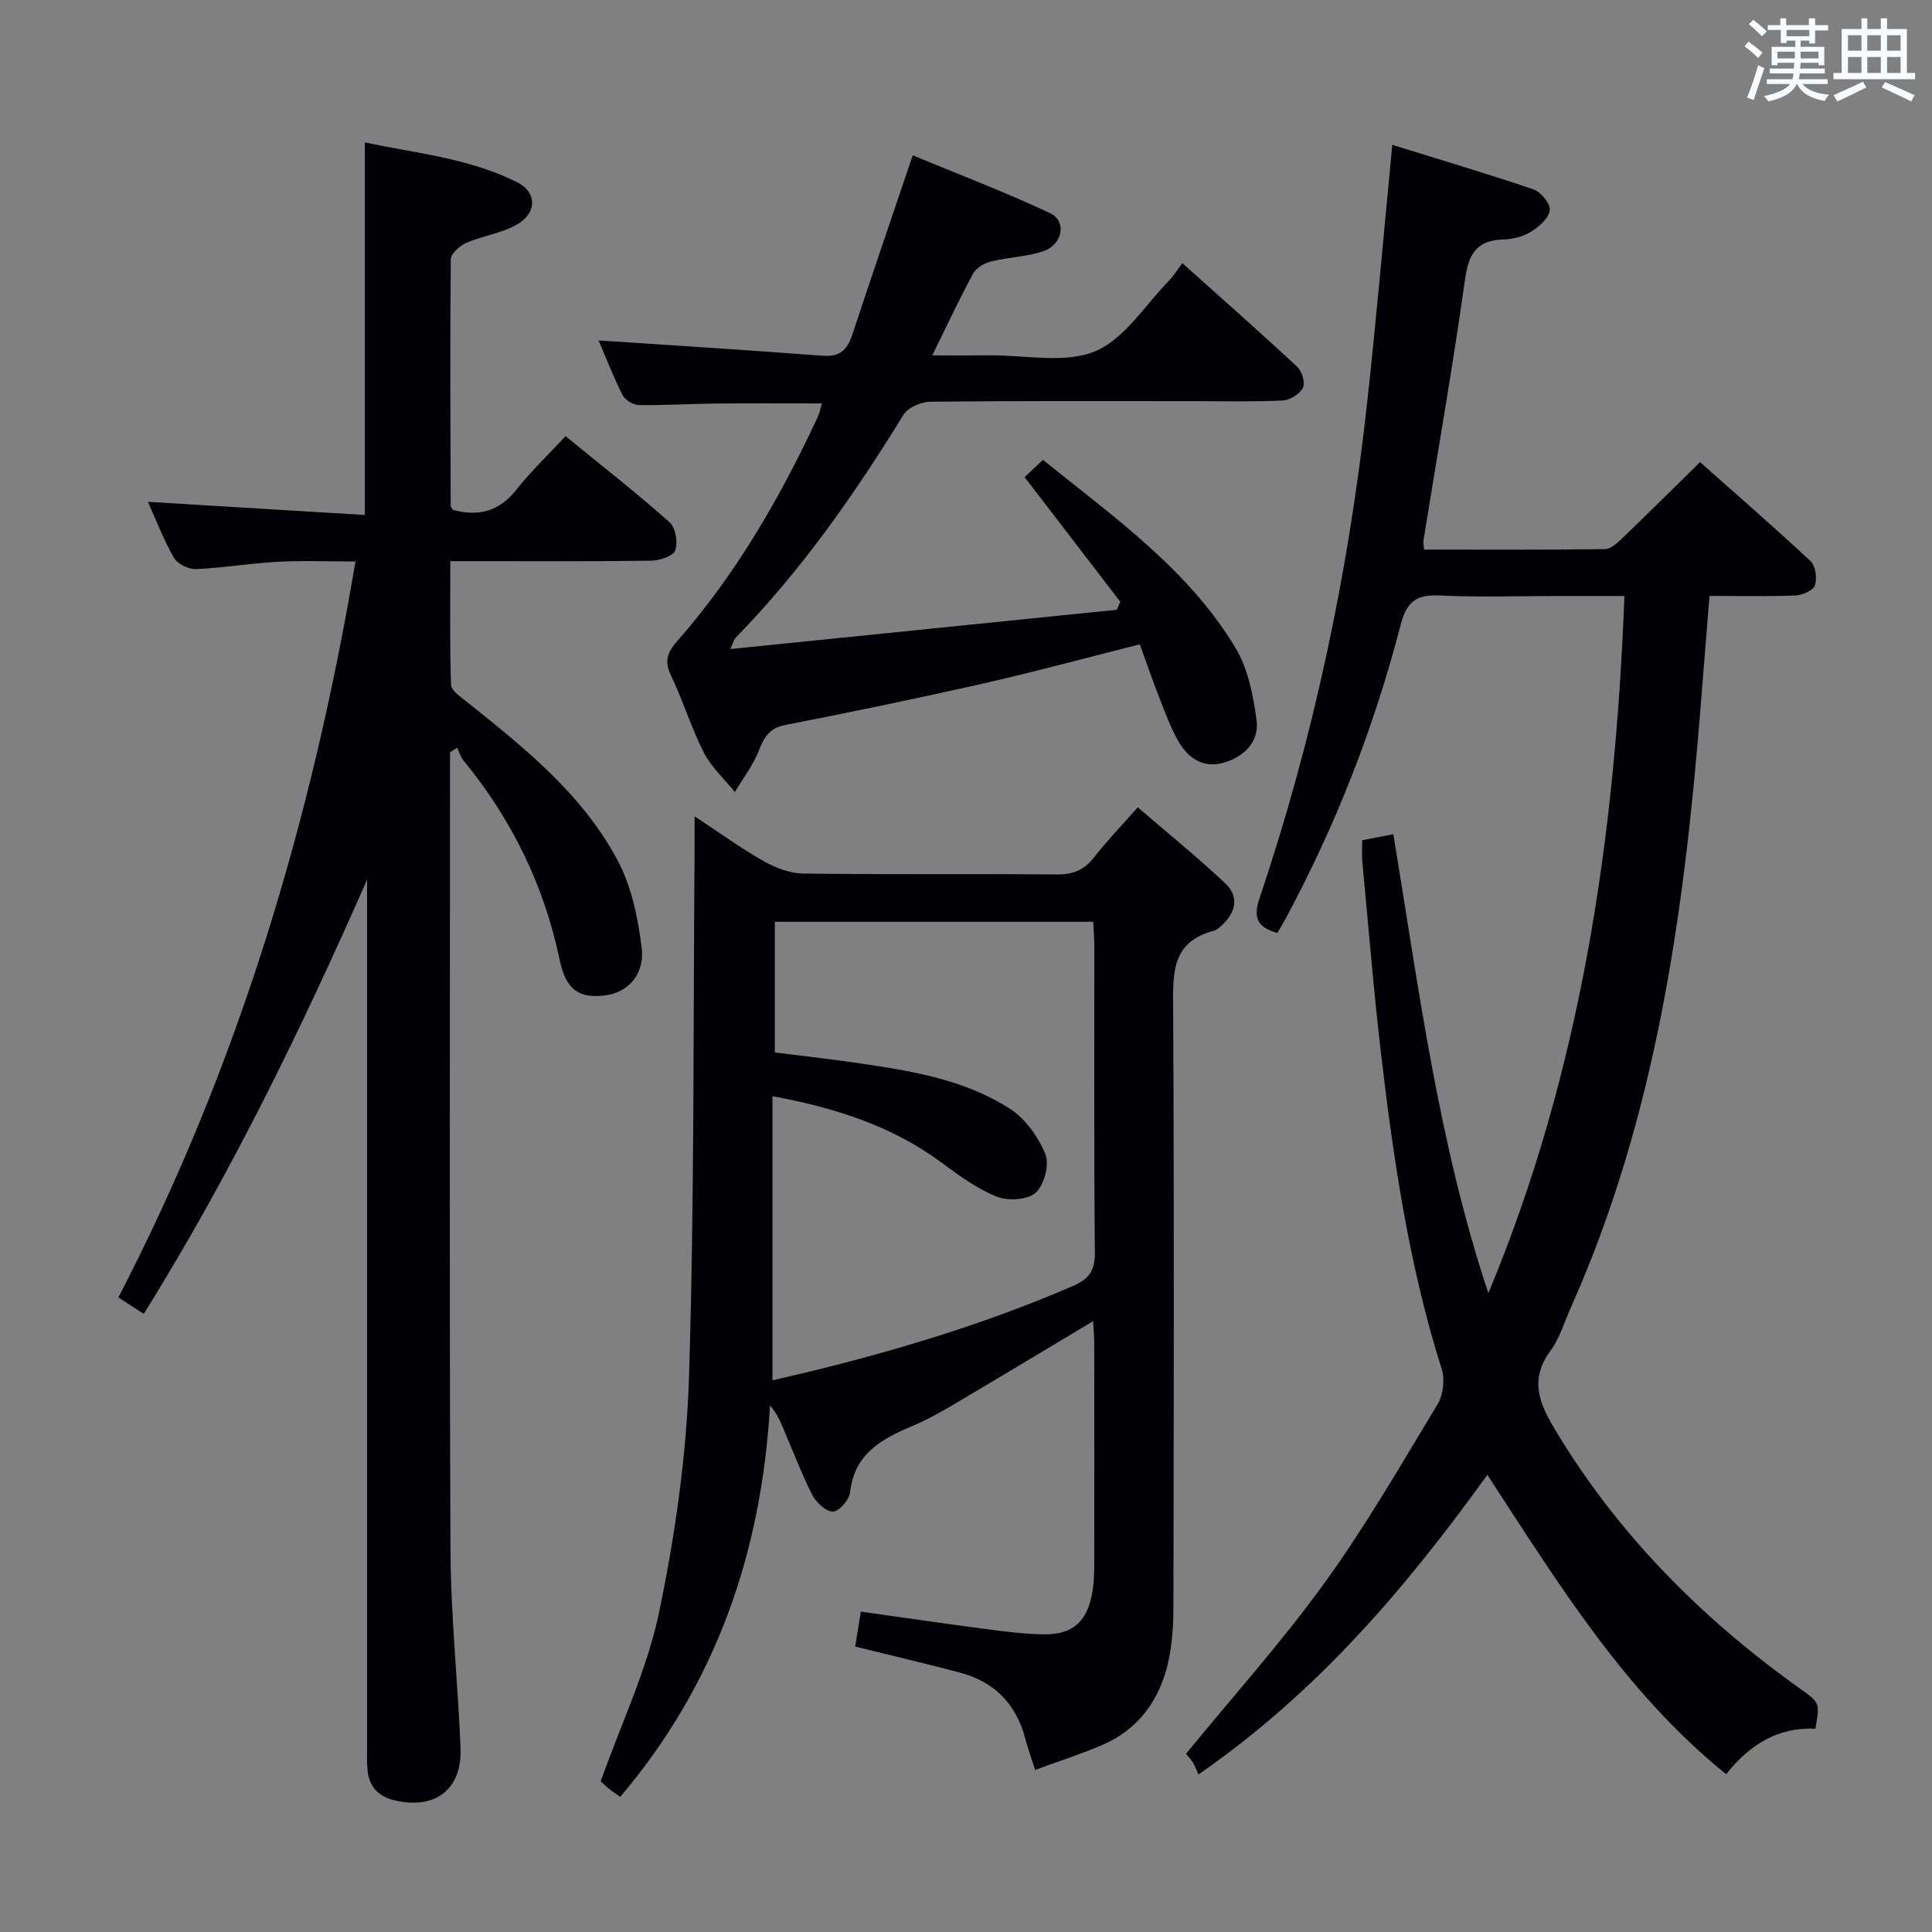 <svg enable-background="new 0 0 400 400" viewBox="0 0 400 400" xmlns="http://www.w3.org/2000/svg"><rect x="0" y="0" width="400" height="400" fill="#808080" stroke="none"/><g fill="#010105"><path d="m357.38 367.33c-20.94-16.9-34.65-39.34-49.44-61.98-16.91 23.46-35.15 44.96-59.81 62.03-.28-.61-.61-1.58-1.13-2.43-.52-.84-1.22-1.57-1.45-1.85 9.68-11.83 19.81-23.11 28.64-35.32 8.56-11.83 15.89-24.56 23.46-37.07 1.17-1.93 1.52-5.11.84-7.27-6.71-21.17-9.94-43-12.52-64.94-1.57-13.36-2.65-26.78-3.92-40.18-.12-1.31-.02-2.63-.02-4.36 2.16-.42 4.2-.81 6.45-1.24 5.3 32.17 9.39 64.2 19.67 95.02 19.22-46.08 26.27-94.37 28.17-144.34-4.96 0-9.58 0-14.2 0-8 0-16.01.28-23.99-.11-4.77-.23-6.86 1.14-8.13 6.03-5.51 21.3-13.48 41.69-23.94 61.08-.47.87-.99 1.71-1.59 2.75-3.97-1.1-5.13-2.94-3.7-7.18 11.14-33 18.3-66.9 22.16-101.49 1.99-17.82 3.51-35.68 5.33-54.49 9.88 3.07 19.65 5.96 29.27 9.24 1.52.52 3.5 3 3.33 4.31-.22 1.65-2.21 3.4-3.87 4.43-1.62 1.01-3.76 1.56-5.69 1.61-5.55.13-7.24 2.96-7.98 8.25-2.54 18.07-5.7 36.06-8.61 54.08-.07.45.06.94.14 1.88 12.52 0 24.98.07 37.44-.1 1.22-.02 2.59-1.3 3.61-2.28 5.28-5.07 10.48-10.23 16.08-15.73 7.6 6.75 15.38 13.49 22.89 20.52 1.03.97 1.37 3.53.89 4.98-.35 1.05-2.55 2.04-3.96 2.1-5.65.24-11.31.1-17.87.1-.63 7.88-1.25 15.56-1.86 23.25-3.4 42.55-9.22 84.58-26.83 124.05-1.36 3.04-2.32 6.38-4.24 9-4.24 5.79-2.5 10.53.82 16.09 13.05 21.84 30.52 39.37 51.1 54.02 3.88 2.76 3.85 2.81 2.94 8.12-7.59-.36-13.52 3.16-18.48 9.42z"/><path d="m76 182.13c-13.6 30.89-28.22 60.98-46.23 89.89-1.68-1.09-3.26-2.11-5.26-3.4 24.85-47.92 40.03-98.71 49.09-152.37-5.66 0-10.91-.22-16.12.06-5.64.3-11.24 1.27-16.87 1.51-1.53.07-3.84-1.03-4.57-2.3-2.15-3.71-3.68-7.78-5.42-11.62 14.96.91 29.76 1.8 44.92 2.72 0-26.04 0-51.25 0-77.14 10.48 2.25 21.51 3.23 31.5 8.24 4.26 2.13 4.15 6.51-.25 8.9-3.14 1.71-6.93 2.22-10.25 3.66-1.36.59-3.2 2.24-3.21 3.42-.17 17-.07 33.99-.02 50.99 0 .29.28.57.44.87 5.28 1.44 9.59.35 13.15-4.16 2.98-3.78 6.51-7.13 10.2-11.1 7.59 6.21 14.74 11.81 21.52 17.82 1.25 1.1 1.75 4.13 1.2 5.8-.38 1.16-3.16 2.13-4.88 2.16-11.83.18-23.66.1-35.5.1-1.82 0-3.63 0-6.21 0 0 8.74-.13 17.17.15 25.58.04 1.21 1.95 2.5 3.2 3.5 12.01 9.58 24.11 19.23 31.39 33.08 2.82 5.37 4.14 11.81 4.88 17.92.68 5.6-2.98 9.32-7.71 9.85-5.21.59-7.96-1.12-9.27-7.38-3.23-15.49-9.96-29.16-19.95-41.33-.59-.72-.84-1.72-1.25-2.59-.5.31-1 .62-1.5.93v4.77c0 53.5-.15 107 .1 160.5.06 13.62 1.53 27.23 2.08 40.85.35 8.55-5.13 12.78-13.42 10.94-3.55-.79-5.55-2.84-5.85-6.45-.14-1.66-.08-3.33-.08-5 0-58 0-116 0-173.99 0-1.75 0-3.49 0-5.23z"/><path d="m226.32 273.53c-9.92 5.94-19.42 11.66-28.96 17.3-2.71 1.6-5.49 3.15-8.39 4.37-6.39 2.7-12.11 5.74-12.97 13.79-.16 1.53-2.34 3.99-3.56 3.97-1.49-.02-3.5-1.93-4.3-3.51-2.37-4.74-4.25-9.73-6.35-14.61-.56-1.3-1.25-2.56-2.37-3.85-1.75 30.34-11.12 57.59-31.01 81.03-.82-.58-1.63-1.11-2.38-1.72-.76-.62-1.46-1.31-1.66-1.5 4.25-11.97 9.65-23.24 12.12-35.13 3.33-16.03 5.66-32.48 6.17-48.82 1.13-36.44.85-72.93 1.15-109.4.01-1.81 0-3.61 0-6.44 5.23 3.44 9.6 6.63 14.29 9.28 2.45 1.39 5.43 2.53 8.19 2.57 17.49.23 34.99.03 52.48.19 3.31.03 5.63-.86 7.67-3.46 2.65-3.39 5.65-6.51 9.12-10.44 6.22 5.36 12.38 10.34 18.12 15.74 2.94 2.77 2.18 6.04-.75 8.71-.49.44-1.03.96-1.64 1.11-8.9 2.32-8.44 9.06-8.4 16.28.21 41.32.13 82.64.05 123.96-.01 3.96-.29 8.04-1.24 11.87-1.85 7.45-6.17 13.28-13.39 16.41-4.4 1.91-9 3.37-14 5.21-.77-2.43-1.49-4.4-2.02-6.42-1.89-7.26-6.45-11.88-13.67-13.77-7.05-1.84-14.14-3.52-21.56-5.35.36-2.24.72-4.45 1.17-7.23 8.82 1.24 17.46 2.5 26.11 3.64 3.94.51 7.92 1.02 11.88 1.06 6 .06 8.97-2.75 9.97-8.9.26-1.63.36-3.31.36-4.96.03-15.33.02-30.66 0-45.99.03-1.59-.13-3.19-.23-4.99zm.02-82.69c-22.42 0-44.15 0-65.92 0v27.06c5.46.69 10.73 1.27 15.97 2.03 11.36 1.63 22.83 3.3 32.68 9.61 3.22 2.07 5.91 5.85 7.37 9.45.87 2.14-.26 6.38-2.03 7.96-1.67 1.5-5.73 1.73-8.05.8-4.09-1.64-7.81-4.37-11.4-7.03-10.25-7.59-21.91-11.33-35.03-13.77v58.83c21.29-4.84 42.09-10.85 62.11-19.48 3.38-1.46 4.67-3.14 4.64-6.93-.2-21.15-.09-42.3-.11-63.45.01-1.61-.14-3.23-.23-5.08z"/><path d="m123.93 70.48c15.67 1.05 31.04 2 46.4 3.18 3.53.27 5.08-1.21 6.1-4.29 4-12.1 8.13-24.15 12.54-37.21 9.62 3.99 19.17 7.62 28.39 11.95 3.61 1.7 2.65 6.62-1.49 7.95-3.43 1.11-7.18 1.2-10.71 2.08-1.37.34-3.04 1.32-3.68 2.49-2.85 5.25-5.38 10.67-8.47 16.95 4.24 0 8.11.03 11.97-.01 7.32-.07 15.44 1.76 21.73-.83 6.09-2.5 10.33-9.55 15.33-14.65.92-.94 1.62-2.1 2.76-3.6 8.34 7.47 16.16 14.36 23.78 21.46.98.92 1.7 3.33 1.17 4.35-.67 1.29-2.7 2.55-4.19 2.62-6.15.29-12.32.13-18.49.13-18.16 0-36.32-.08-54.48.12-1.9.02-4.61 1.2-5.54 2.71-10.14 16.49-21.18 32.27-34.75 46.16-.3.31-.4.82-1.11 2.34 27.17-2.76 53.6-5.45 80.03-8.13.24-.55.49-1.1.73-1.65-6.52-8.5-13.04-16.99-19.81-25.81.96-.9 2.23-2.11 3.79-3.58 14.67 11.85 30.07 22.63 39.88 38.95 2.6 4.32 3.66 9.84 4.35 14.95.59 4.42-2.55 7.54-6.73 8.78-4.31 1.28-7.53-.95-9.55-4.58-1.61-2.88-2.75-6.04-3.96-9.13-1.38-3.54-2.61-7.14-3.93-10.78-11.03 2.78-21.7 5.68-32.46 8.12-13.59 3.08-27.24 5.9-40.91 8.57-3.34.65-4.43 2.54-5.53 5.36-1.19 3.02-3.26 5.7-4.94 8.53-2.18-2.7-4.88-5.14-6.43-8.17-2.63-5.16-4.32-10.8-6.83-16.03-1.42-2.97-.66-4.8 1.31-7.03 12.19-13.87 21.31-29.7 29.08-46.36.41-.87.59-1.85.9-2.86-7.52 0-14.77-.05-22.02.02-5.32.05-10.64.4-15.95.31-1.15-.02-2.81-1.06-3.32-2.08-1.98-3.93-3.58-8.08-4.96-11.3z"/></g><path d="m361.2 9.6.8-1c.9.7 1.9 1.4 2.9 2.3l-.9 1.1c-1-1-2-1.8-2.8-2.4zm.5 10.6c.9-2.1 1.6-4.3 2.3-6.7.4.2.8.4 1.3.6-.7 2.1-1.5 4.3-2.2 6.6zm.4-15.2.9-.9c1 .8 2 1.6 2.8 2.4l-1 1c-.9-.9-1.8-1.7-2.7-2.5zm12.5-1.2h1.2v1.4h2.7v1.1h-2.7v2.7h-1.2v-.6h-1.8v1.3h4.9v3.8h-1.2v-.5h-3.7c0 .4-.1.9-.1 1.2h5.1v1h-5.2c0 .5-.1.9-.2 1.2h6v1h-5.2c1.1 1.3 2.9 2 5.5 2.2-.4.4-.7.8-.9 1.3-2.9-.5-4.8-1.6-5.7-3.5h-.1c-.8 1.7-2.7 2.9-5.9 3.6-.2-.4-.6-.8-.9-1.1 2.8-.6 4.6-1.4 5.4-2.5h-4.8v-1h5.3c.1-.3.2-.7.2-1.2h-4.9v-1h5c0-.4 0-.8.1-1.2h-3.5v.5h-1.2v-3.8h4.9v-1.3h-1.8v.5h-1.2v-2.7h-2.7v-1h2.6v-1.4h1.2v1.4h4.7v-1.4zm-6.6 8.3h3.6c0-.4 0-.9 0-1.4h-3.6zm1.9-4.6h4.7v-1.3h-4.7zm6.6 3.2h-3.7v1.4h3.7z" fill="#fafbfc"/><path d="m385.3 3.8h1.3v2.2h2.8v-2.2h1.3v2.2h4.1v9.1h1.7v1.3h-16.9v-1.3h1.7v-9.1h4.1v-2.2zm.4 13.1.7 1.2c-1.8.9-3.8 1.9-6 2.9-.2-.4-.5-.8-.8-1.3 2.3-1 4.3-1.9 6.1-2.8zm-3.1-6.4h2.8v-3.2h-2.8zm0 4.6h2.8v-3.3h-2.8zm4-4.6h2.8v-3.2h-2.8zm0 4.6h2.8v-3.3h-2.8zm3.7 1.9c2.1.9 4.1 1.8 6.1 2.7l-.7 1.3c-2.2-1.1-4.2-2-6.1-2.9zm3.2-9.7h-2.8v3.2h2.8zm-2.8 7.8h2.8v-3.3h-2.8z" fill="#fafbfc"/></svg>